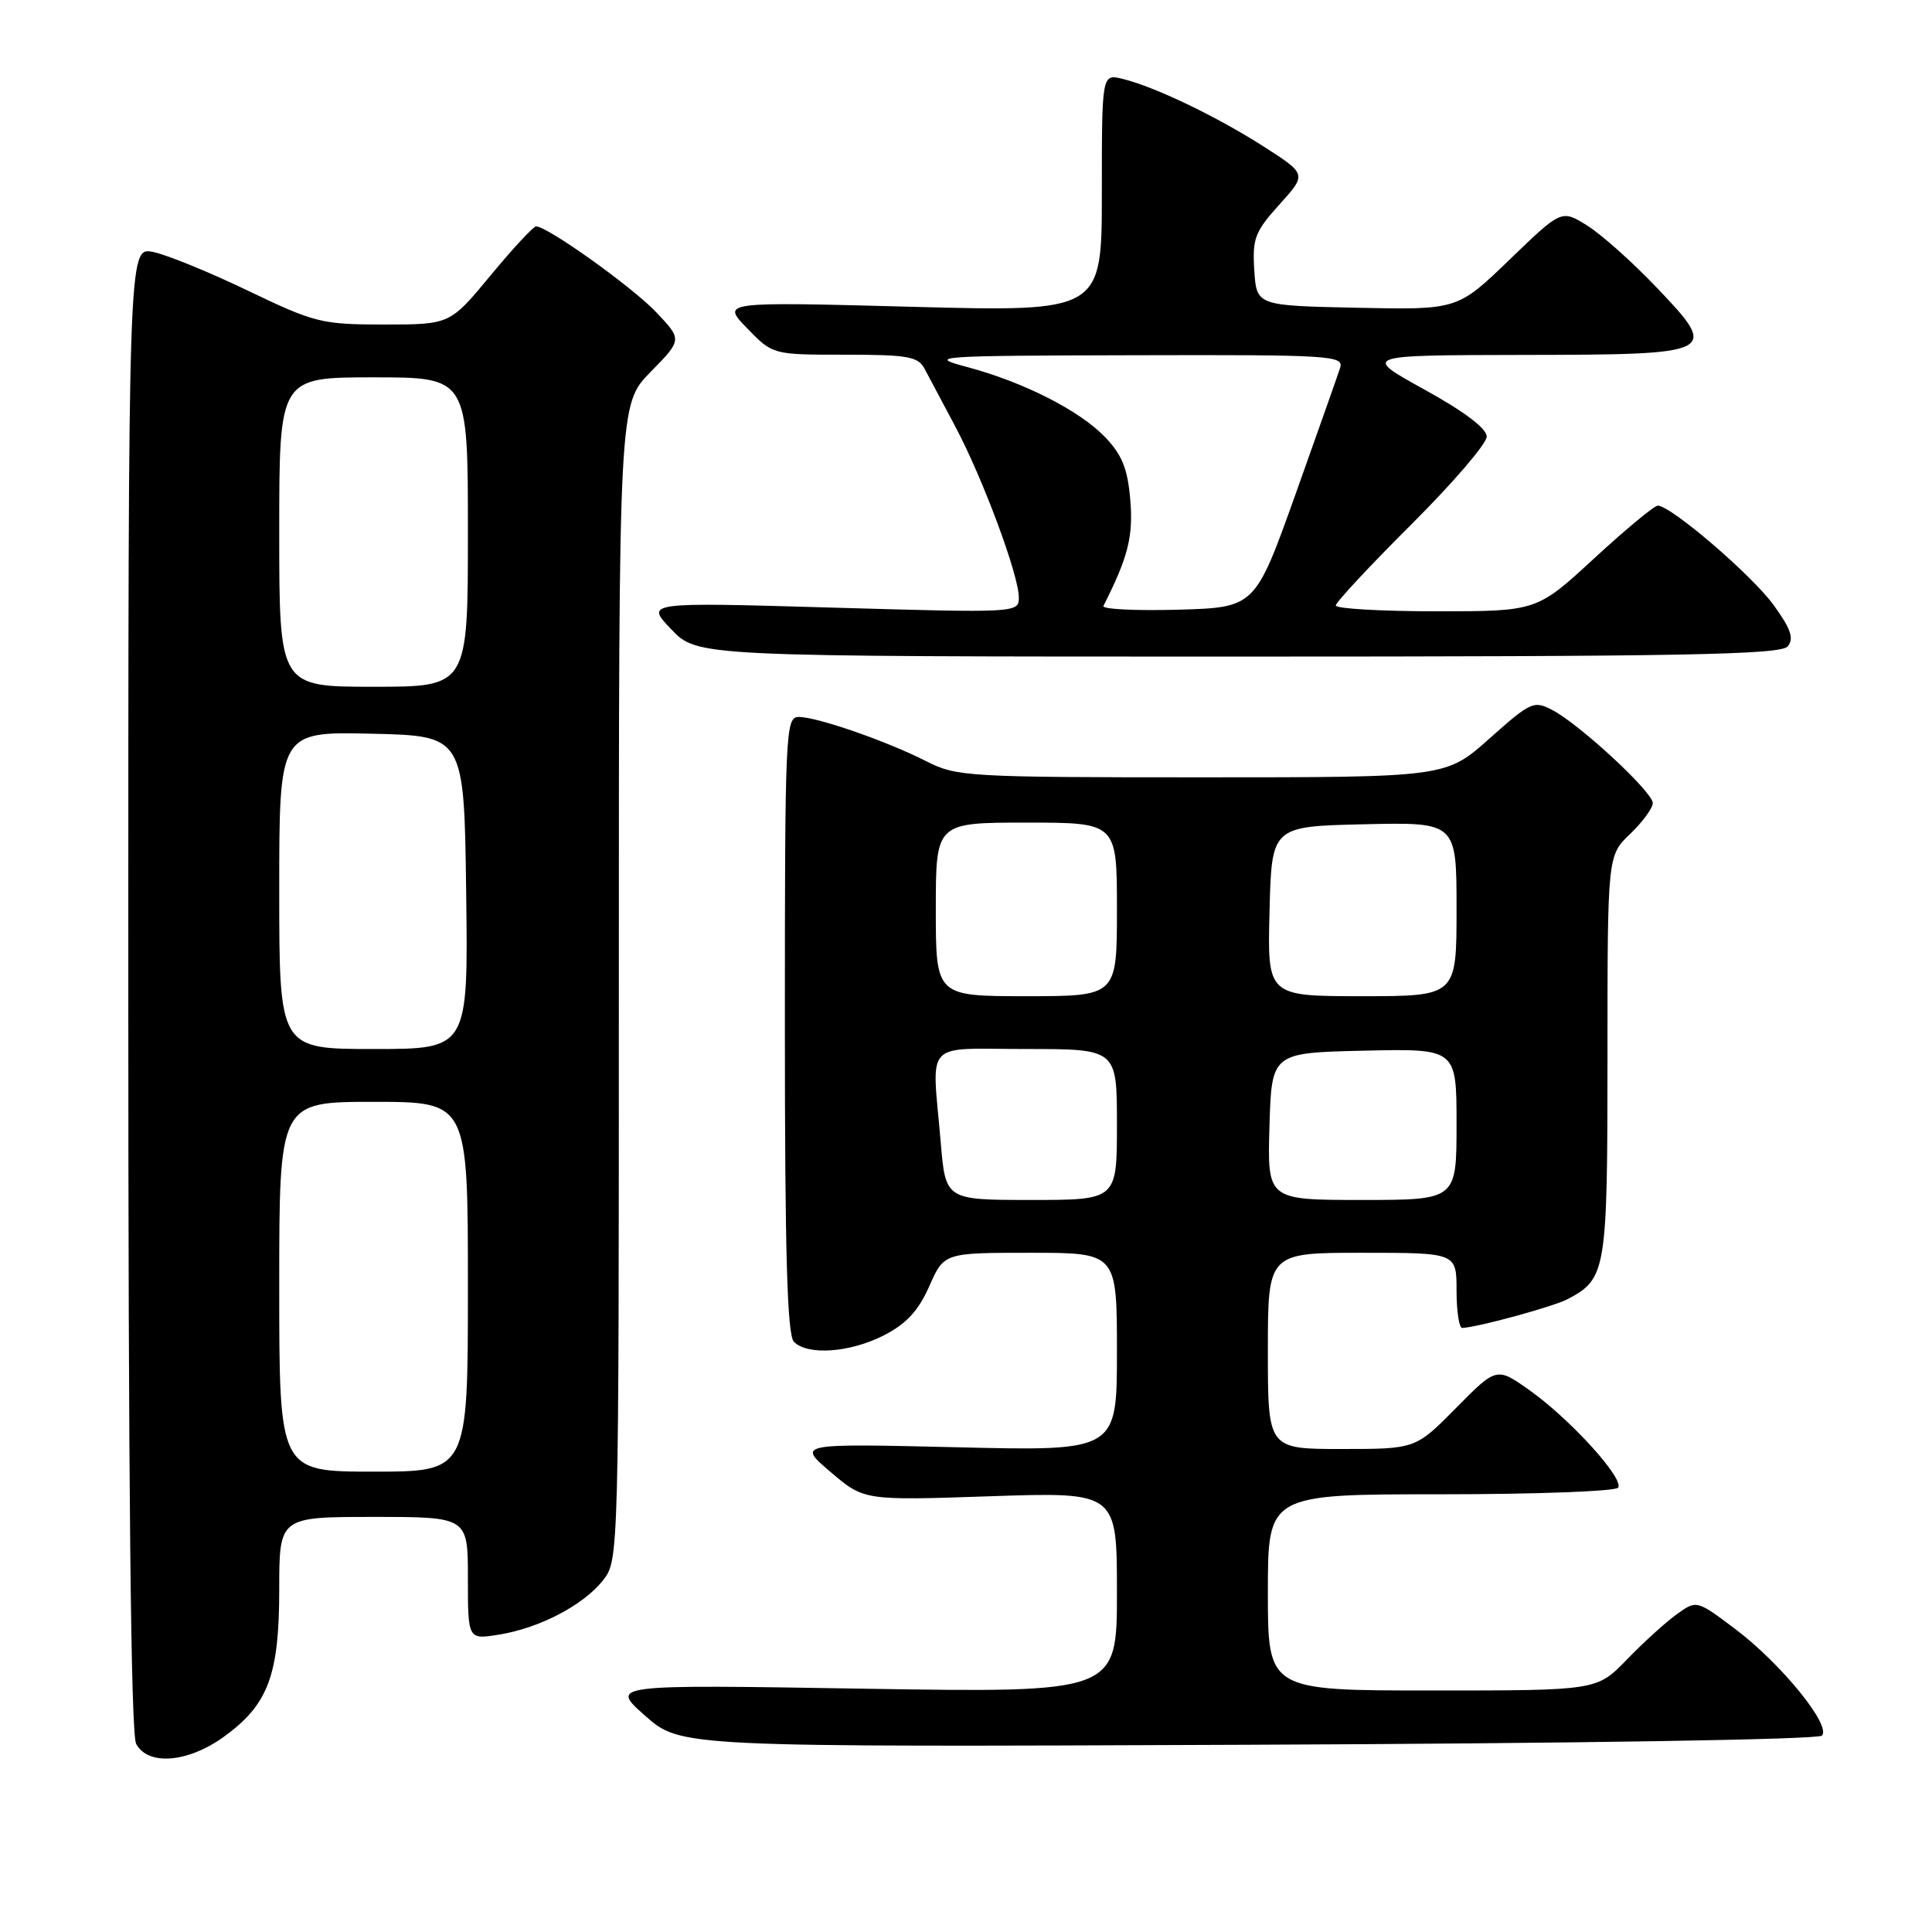 <?xml version="1.0" encoding="UTF-8" standalone="no"?>
<!DOCTYPE svg PUBLIC "-//W3C//DTD SVG 1.1//EN" "http://www.w3.org/Graphics/SVG/1.1/DTD/svg11.dtd" >
<svg xmlns="http://www.w3.org/2000/svg" xmlns:xlink="http://www.w3.org/1999/xlink" version="1.1" viewBox="0 0 256 256">
 <g >
 <path fill="currentColor"
d=" M 29.68 230.12 C 35.54 225.87 37.00 221.99 37.00 210.60 C 37.00 201.00 37.00 201.00 49.50 201.00 C 62.00 201.00 62.00 201.00 62.00 209.13 C 62.00 217.26 62.00 217.26 66.09 216.60 C 71.48 215.74 77.30 212.70 79.91 209.39 C 81.99 206.74 82.00 206.37 82.00 130.15 C 82.00 53.58 82.00 53.58 86.20 49.29 C 90.40 45.01 90.40 45.01 86.95 41.37 C 83.77 38.02 72.55 30.00 71.03 30.00 C 70.67 30.00 67.96 32.92 65.00 36.50 C 59.62 43.00 59.62 43.00 50.90 43.00 C 42.62 43.00 41.71 42.77 32.84 38.51 C 27.70 36.04 22.04 33.73 20.25 33.38 C 17.00 32.75 17.00 32.75 17.00 130.94 C 17.00 196.71 17.34 229.77 18.04 231.07 C 19.61 234.01 24.91 233.57 29.68 230.12 Z  M 241.41 229.98 C 242.72 228.68 235.99 220.41 229.90 215.83 C 224.80 212.00 224.80 212.00 222.15 213.92 C 220.69 214.97 217.72 217.67 215.55 219.92 C 211.59 224.00 211.59 224.00 189.80 224.00 C 168.00 224.00 168.00 224.00 168.00 211.00 C 168.00 198.00 168.00 198.00 190.94 198.00 C 203.56 198.00 214.13 197.60 214.42 197.12 C 215.18 195.89 208.14 188.13 202.79 184.30 C 198.32 181.11 198.32 181.11 192.95 186.55 C 187.57 192.00 187.57 192.00 177.78 192.00 C 168.00 192.00 168.00 192.00 168.00 179.00 C 168.00 166.00 168.00 166.00 180.50 166.00 C 193.00 166.00 193.00 166.00 193.00 171.00 C 193.00 173.75 193.34 175.98 193.75 175.96 C 195.88 175.86 205.92 173.11 207.77 172.12 C 212.84 169.41 213.00 168.44 213.00 139.96 C 213.00 113.37 213.00 113.37 216.00 110.50 C 217.65 108.92 219.00 107.08 219.00 106.41 C 219.00 104.95 209.41 96.06 205.74 94.11 C 203.24 92.79 202.87 92.96 197.36 97.86 C 191.60 103.00 191.60 103.00 159.26 103.00 C 128.27 103.00 126.75 102.91 122.76 100.88 C 117.55 98.22 108.28 95.00 105.84 95.00 C 104.08 95.00 104.00 96.82 104.00 135.80 C 104.00 166.20 104.31 176.91 105.20 177.80 C 107.04 179.64 112.63 179.23 117.12 176.94 C 120.09 175.42 121.69 173.69 123.13 170.44 C 125.09 166.00 125.09 166.00 136.55 166.00 C 148.00 166.00 148.00 166.00 148.00 179.14 C 148.00 192.28 148.00 192.28 126.81 191.77 C 105.62 191.27 105.62 191.27 110.06 195.05 C 114.49 198.83 114.49 198.83 131.25 198.26 C 148.00 197.70 148.00 197.70 148.00 211.00 C 148.00 224.30 148.00 224.30 114.40 223.76 C 80.80 223.21 80.80 223.21 85.50 227.36 C 90.21 231.50 90.21 231.50 165.36 231.19 C 208.53 231.02 240.89 230.50 241.41 229.98 Z  M 236.88 85.65 C 237.74 84.61 237.31 83.34 235.01 80.17 C 232.14 76.21 221.41 67.00 219.66 67.00 C 219.20 67.00 215.40 70.15 211.22 74.00 C 203.63 81.00 203.63 81.00 190.31 81.00 C 182.99 81.00 177.00 80.65 177.00 80.23 C 177.00 79.81 181.50 74.98 187.00 69.50 C 192.50 64.02 197.00 58.78 197.00 57.85 C 197.00 56.78 194.01 54.52 188.75 51.62 C 180.50 47.07 180.50 47.07 201.63 47.03 C 227.67 46.99 227.89 46.88 219.42 38.00 C 216.24 34.67 212.12 31.00 210.27 29.86 C 206.90 27.77 206.90 27.77 200.01 34.42 C 193.13 41.06 193.13 41.06 179.82 40.78 C 166.50 40.50 166.50 40.50 166.20 35.81 C 165.93 31.62 166.28 30.69 169.53 27.10 C 173.16 23.08 173.16 23.08 167.45 19.42 C 161.16 15.40 153.02 11.50 148.75 10.45 C 146.00 9.78 146.00 9.78 146.00 25.55 C 146.00 41.32 146.00 41.32 120.80 40.65 C 95.59 39.98 95.59 39.98 98.99 43.49 C 102.39 47.00 102.39 47.00 111.96 47.00 C 120.27 47.00 121.66 47.24 122.51 48.86 C 123.06 49.89 124.91 53.38 126.63 56.61 C 130.27 63.49 135.00 76.22 135.00 79.17 C 135.00 81.21 134.78 81.22 110.25 80.51 C 85.50 79.79 85.50 79.79 88.95 83.39 C 92.39 87.00 92.39 87.00 164.07 87.00 C 223.06 87.00 235.95 86.76 236.88 85.65 Z  M 37.00 170.50 C 37.00 146.00 37.00 146.00 49.50 146.00 C 62.00 146.00 62.00 146.00 62.00 170.50 C 62.00 195.00 62.00 195.00 49.50 195.00 C 37.00 195.00 37.00 195.00 37.00 170.50 Z  M 37.00 117.97 C 37.00 96.94 37.00 96.94 49.25 97.22 C 61.50 97.50 61.50 97.50 61.77 118.25 C 62.04 139.00 62.04 139.00 49.52 139.00 C 37.00 139.00 37.00 139.00 37.00 117.97 Z  M 37.00 70.50 C 37.00 50.00 37.00 50.00 49.50 50.00 C 62.00 50.00 62.00 50.00 62.00 70.50 C 62.00 91.00 62.00 91.00 49.50 91.00 C 37.00 91.00 37.00 91.00 37.00 70.50 Z  M 124.65 151.35 C 123.48 137.59 122.19 139.00 136.00 139.00 C 148.00 139.00 148.00 139.00 148.00 149.00 C 148.00 159.00 148.00 159.00 136.65 159.00 C 125.29 159.00 125.29 159.00 124.65 151.35 Z  M 168.21 149.25 C 168.50 139.50 168.50 139.50 180.75 139.22 C 193.00 138.94 193.00 138.94 193.00 148.97 C 193.00 159.00 193.00 159.00 180.46 159.00 C 167.93 159.00 167.93 159.00 168.21 149.25 Z  M 124.00 120.50 C 124.00 109.00 124.00 109.00 136.00 109.00 C 148.00 109.00 148.00 109.00 148.00 120.50 C 148.00 132.00 148.00 132.00 136.00 132.00 C 124.00 132.00 124.00 132.00 124.00 120.50 Z  M 168.22 120.75 C 168.50 109.50 168.50 109.50 180.75 109.22 C 193.00 108.94 193.00 108.94 193.00 120.47 C 193.00 132.00 193.00 132.00 180.47 132.00 C 167.93 132.00 167.93 132.00 168.22 120.75 Z  M 146.21 80.29 C 149.48 73.83 150.17 71.09 149.77 66.26 C 149.43 62.13 148.69 60.29 146.45 57.94 C 143.02 54.37 135.61 50.61 128.00 48.59 C 122.80 47.21 124.02 47.13 150.32 47.07 C 176.37 47.00 178.10 47.11 177.57 48.75 C 177.26 49.71 174.60 57.25 171.66 65.50 C 166.30 80.50 166.30 80.50 156.06 80.79 C 150.42 80.94 145.99 80.72 146.21 80.29 Z "/>
</g>
</svg>